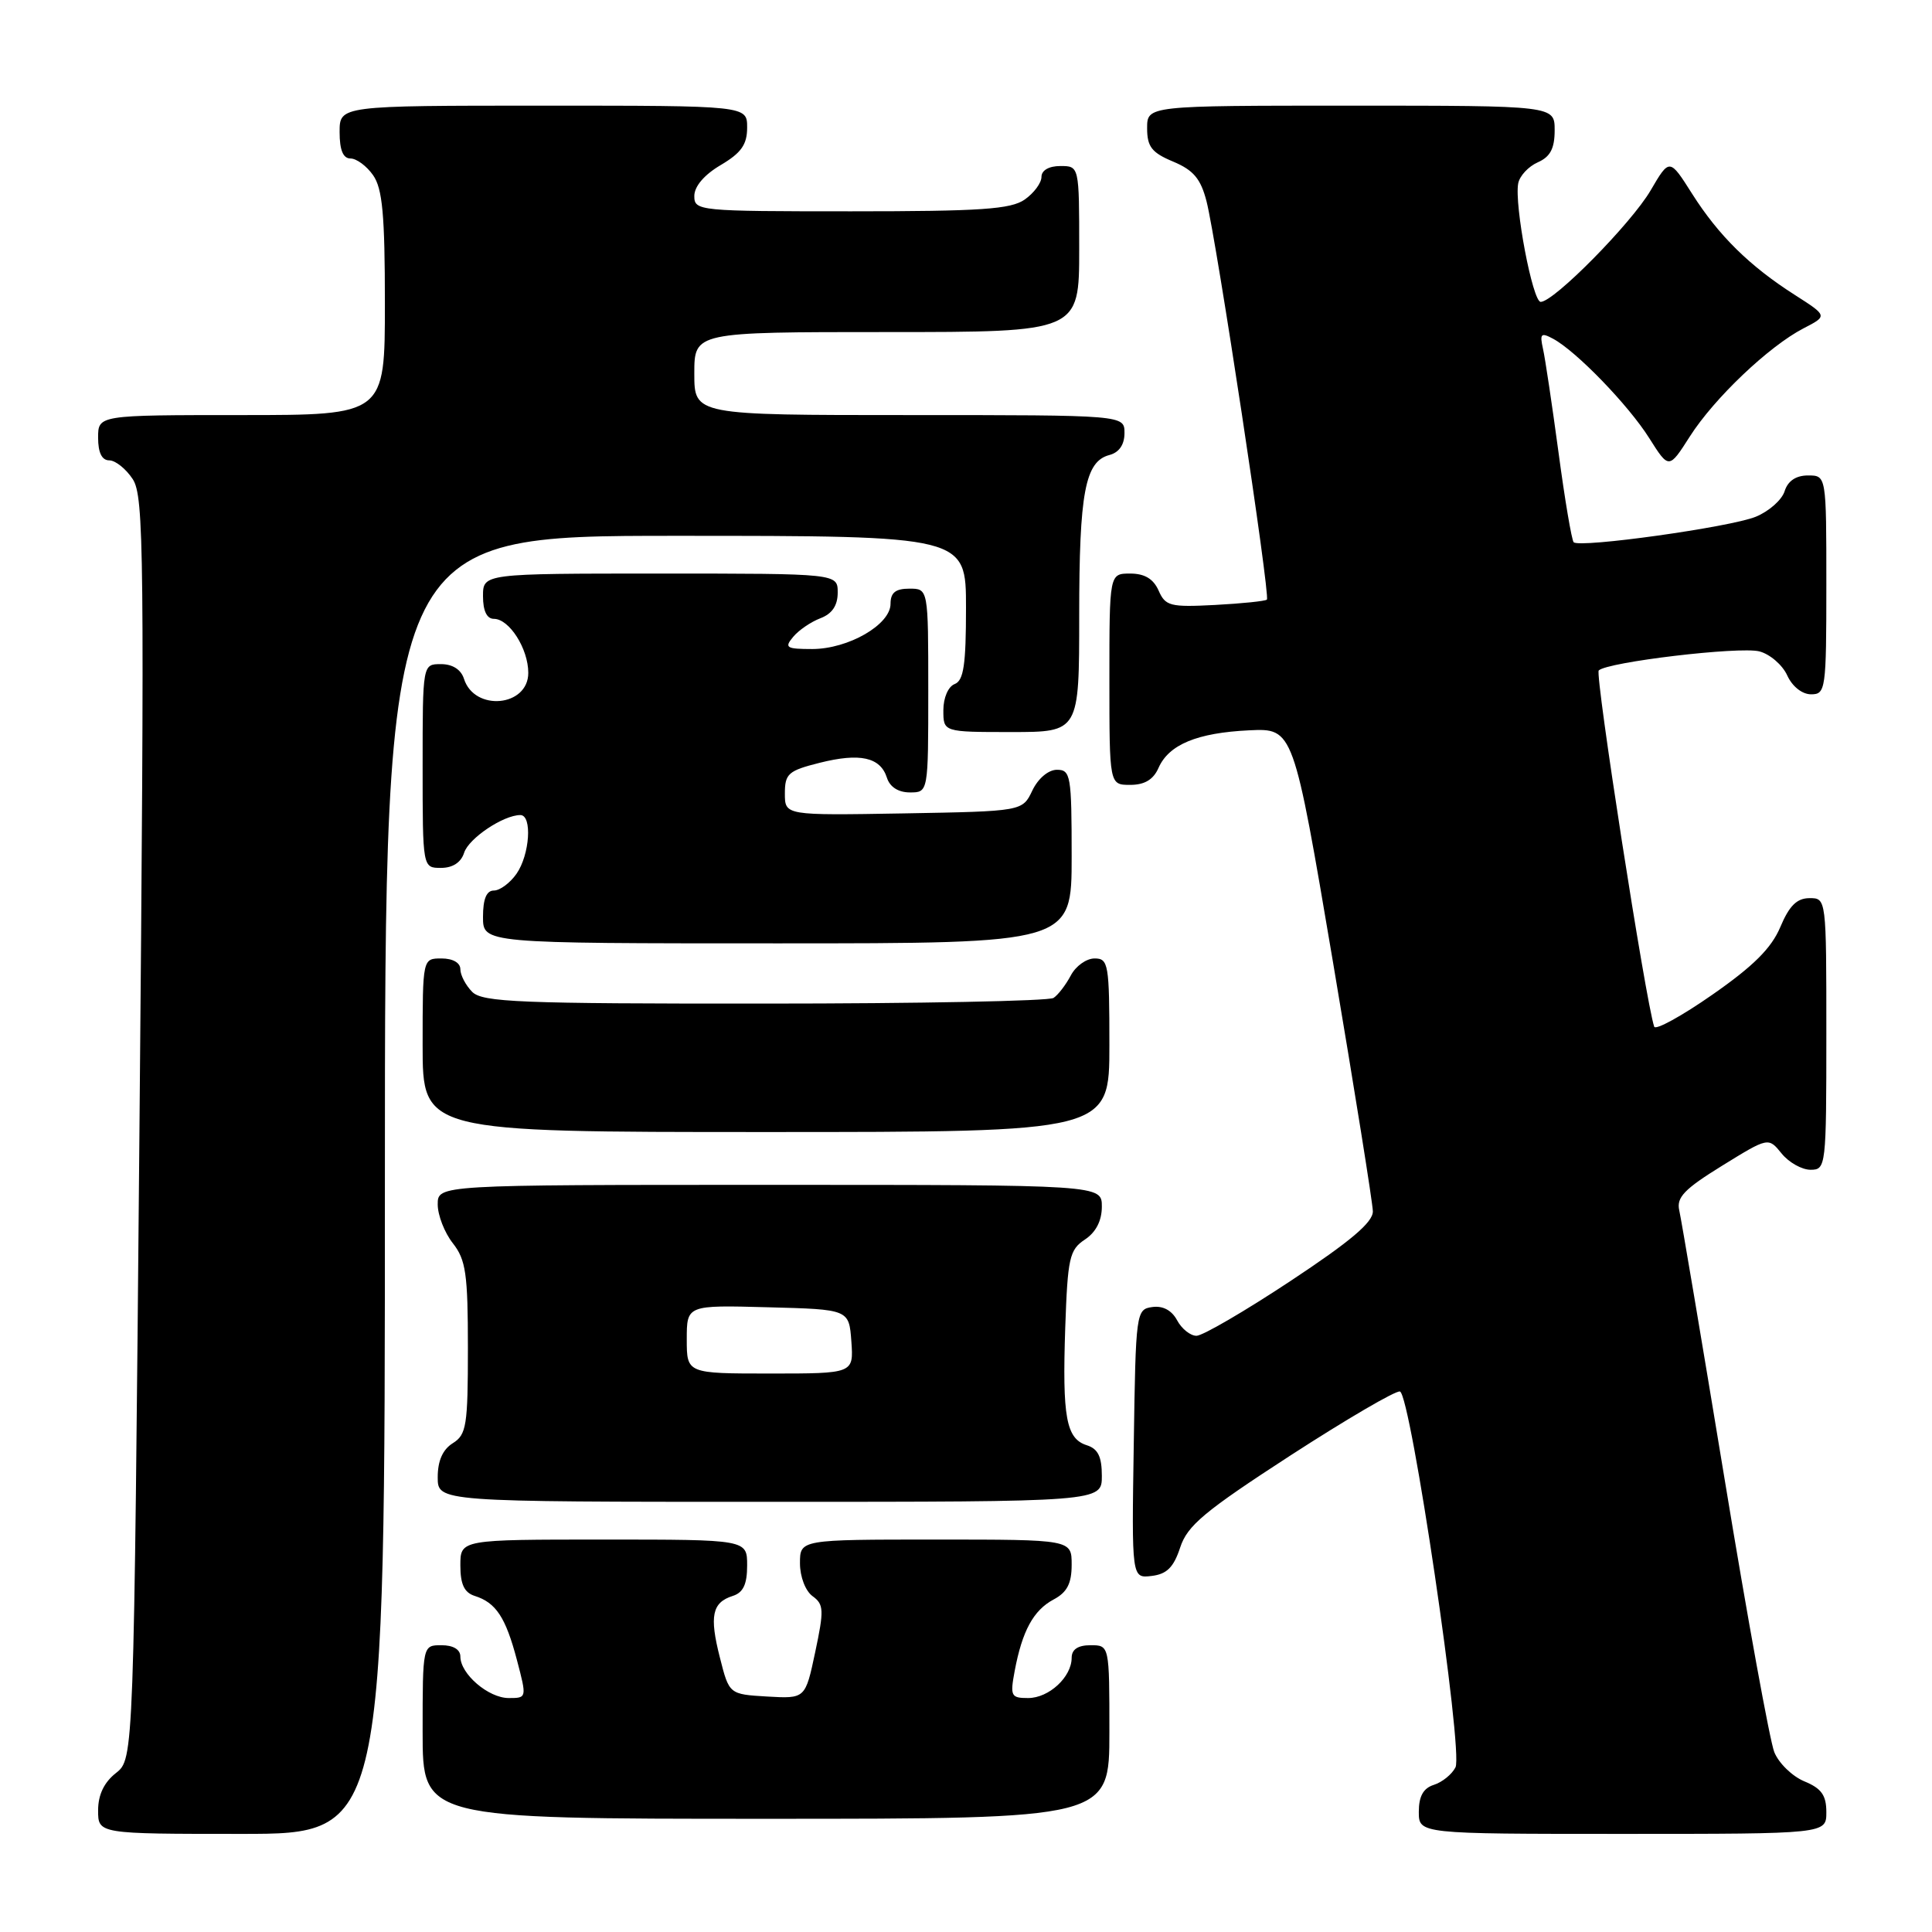 <?xml version="1.0" encoding="UTF-8" standalone="no"?>
<!DOCTYPE svg PUBLIC "-//W3C//DTD SVG 1.1//EN" "http://www.w3.org/Graphics/SVG/1.1/DTD/svg11.dtd" >
<svg xmlns="http://www.w3.org/2000/svg" xmlns:xlink="http://www.w3.org/1999/xlink" version="1.1" viewBox="0 0 256 256">
 <g >
 <path fill="currentColor"
d=" M 51.00 157.00 C 51.00 71.00 51.00 71.00 89.50 71.00 C 128.00 71.00 128.00 71.00 128.00 80.53 C 128.00 88.08 127.69 90.18 126.50 90.64 C 125.64 90.97 125.00 92.46 125.00 94.11 C 125.00 97.00 125.00 97.00 134.00 97.00 C 143.00 97.00 143.00 97.00 143.00 81.57 C 143.00 65.26 143.78 61.13 147.01 60.29 C 148.29 59.95 149.00 58.92 149.00 57.38 C 149.00 55.00 149.00 55.00 120.50 55.00 C 92.00 55.00 92.00 55.00 92.00 49.50 C 92.00 44.00 92.00 44.00 117.50 44.00 C 143.00 44.00 143.00 44.00 143.00 33.00 C 143.00 22.00 143.00 22.00 140.50 22.00 C 138.99 22.00 138.00 22.57 138.00 23.44 C 138.00 24.24 137.00 25.59 135.78 26.44 C 133.94 27.73 129.96 28.00 112.78 28.00 C 92.55 28.00 92.00 27.95 92.00 25.97 C 92.00 24.70 93.32 23.15 95.50 21.87 C 98.22 20.26 99.00 19.16 99.00 16.90 C 99.00 14.00 99.00 14.00 72.00 14.00 C 45.00 14.00 45.00 14.00 45.00 17.50 C 45.00 19.88 45.46 21.00 46.44 21.00 C 47.24 21.00 48.59 22.00 49.44 23.22 C 50.68 24.99 51.00 28.47 51.00 40.22 C 51.00 55.00 51.00 55.00 32.00 55.00 C 13.00 55.00 13.00 55.00 13.00 58.00 C 13.00 59.98 13.50 61.00 14.48 61.00 C 15.29 61.00 16.69 62.12 17.59 63.49 C 19.08 65.78 19.16 73.12 18.48 149.53 C 17.73 233.06 17.73 233.06 15.37 234.93 C 13.79 236.17 13.00 237.82 13.00 239.89 C 13.00 243.00 13.00 243.00 32.00 243.00 C 51.00 243.00 51.00 243.00 51.00 157.00 Z  M 242.00 240.12 C 242.00 237.88 241.35 236.97 239.09 236.04 C 237.48 235.37 235.69 233.63 235.10 232.16 C 234.52 230.70 231.55 214.43 228.52 196.00 C 225.48 177.57 222.78 161.55 222.51 160.38 C 222.12 158.66 223.18 157.56 228.18 154.47 C 234.32 150.68 234.32 150.68 236.07 152.84 C 237.03 154.03 238.76 155.00 239.91 155.00 C 241.95 155.00 242.00 154.59 242.00 137.00 C 242.00 119.00 242.00 119.00 239.75 119.01 C 238.09 119.02 237.08 120.03 235.90 122.84 C 234.72 125.64 232.33 128.02 226.90 131.80 C 222.83 134.64 219.36 136.54 219.19 136.04 C 218.07 132.76 211.32 89.37 211.84 88.84 C 212.97 87.72 230.44 85.64 233.12 86.31 C 234.51 86.67 236.17 88.09 236.81 89.48 C 237.48 90.96 238.79 92.00 239.98 92.00 C 241.91 92.00 242.00 91.38 242.00 77.50 C 242.00 63.00 242.00 63.00 239.57 63.00 C 237.98 63.00 236.90 63.72 236.47 65.09 C 236.11 66.24 234.39 67.76 232.65 68.47 C 229.29 69.85 209.31 72.64 208.52 71.85 C 208.26 71.59 207.35 66.23 206.51 59.94 C 205.66 53.65 204.74 47.46 204.45 46.20 C 204.01 44.21 204.19 44.03 205.78 44.88 C 208.85 46.52 215.77 53.67 218.53 58.05 C 221.14 62.18 221.14 62.18 223.91 57.84 C 227.13 52.78 234.39 45.88 238.97 43.51 C 242.17 41.86 242.17 41.86 237.84 39.09 C 231.83 35.26 227.72 31.21 224.21 25.67 C 221.22 20.95 221.22 20.95 218.71 25.24 C 216.14 29.62 205.90 40.00 204.15 40.00 C 203.08 40.00 200.64 27.14 201.17 24.30 C 201.36 23.31 202.52 22.06 203.76 21.51 C 205.42 20.78 206.00 19.68 206.00 17.26 C 206.00 14.00 206.00 14.00 179.00 14.00 C 152.00 14.00 152.00 14.00 152.00 16.99 C 152.00 19.44 152.61 20.23 155.44 21.41 C 158.14 22.54 159.10 23.68 159.87 26.67 C 161.19 31.81 168.35 78.99 167.87 79.45 C 167.67 79.65 164.58 79.97 161.00 80.16 C 155.06 80.47 154.42 80.31 153.52 78.25 C 152.83 76.70 151.67 76.00 149.76 76.00 C 147.00 76.00 147.00 76.00 147.00 90.00 C 147.00 104.00 147.00 104.00 149.76 104.00 C 151.67 104.00 152.83 103.30 153.51 101.75 C 154.88 98.65 158.63 97.10 165.53 96.77 C 171.38 96.50 171.38 96.50 176.63 127.50 C 179.51 144.55 181.89 159.40 181.91 160.50 C 181.94 161.96 178.96 164.47 170.98 169.75 C 164.95 173.74 159.35 177.00 158.54 177.00 C 157.73 177.00 156.57 176.07 155.97 174.94 C 155.26 173.62 154.08 172.99 152.68 173.19 C 150.54 173.49 150.49 173.86 150.23 191.32 C 149.95 209.14 149.95 209.14 152.60 208.82 C 154.62 208.58 155.52 207.67 156.38 205.05 C 157.33 202.14 159.58 200.26 171.00 192.85 C 178.43 188.04 184.95 184.23 185.50 184.38 C 186.93 184.79 193.92 232.09 192.86 234.18 C 192.39 235.11 191.10 236.15 190.00 236.50 C 188.60 236.94 188.00 238.01 188.00 240.07 C 188.00 243.00 188.00 243.00 215.00 243.00 C 242.00 243.00 242.00 243.00 242.00 240.12 Z  M 147.00 229.50 C 147.00 218.00 147.00 218.00 144.50 218.00 C 142.83 218.00 142.00 218.56 142.00 219.67 C 142.00 222.21 138.99 225.00 136.23 225.00 C 133.96 225.00 133.83 224.74 134.45 221.41 C 135.45 216.10 136.93 213.37 139.61 211.94 C 141.40 210.99 142.00 209.82 142.00 207.33 C 142.00 204.00 142.00 204.00 124.00 204.00 C 106.00 204.00 106.00 204.00 106.00 207.14 C 106.00 208.92 106.72 210.81 107.67 211.50 C 109.17 212.59 109.20 213.34 108.02 218.91 C 106.71 225.09 106.71 225.09 101.66 224.80 C 96.62 224.50 96.62 224.50 95.39 219.64 C 93.98 214.12 94.36 212.34 97.09 211.47 C 98.48 211.03 99.00 209.93 99.00 207.43 C 99.00 204.00 99.00 204.00 80.00 204.00 C 61.00 204.00 61.00 204.00 61.00 207.43 C 61.00 209.93 61.52 211.03 62.91 211.47 C 65.72 212.36 67.00 214.30 68.49 219.94 C 69.82 224.99 69.81 225.00 67.41 225.00 C 64.72 225.00 61.00 221.81 61.00 219.50 C 61.00 218.57 60.06 218.00 58.50 218.00 C 56.00 218.00 56.00 218.00 56.00 229.50 C 56.00 241.00 56.00 241.00 101.50 241.00 C 147.00 241.00 147.00 241.00 147.00 229.50 Z  M 146.00 195.57 C 146.00 193.01 145.49 191.97 144.00 191.50 C 141.27 190.63 140.75 187.80 141.15 175.92 C 141.47 166.67 141.71 165.60 143.75 164.25 C 145.22 163.28 146.00 161.75 146.00 159.88 C 146.00 157.00 146.00 157.00 102.00 157.00 C 58.00 157.00 58.00 157.00 58.00 159.59 C 58.00 161.02 58.90 163.33 60.00 164.73 C 61.73 166.93 62.00 168.78 62.00 178.63 C 62.00 188.90 61.81 190.10 60.00 191.23 C 58.66 192.07 58.00 193.56 58.00 195.74 C 58.00 199.00 58.00 199.00 102.00 199.00 C 146.00 199.00 146.00 199.00 146.00 195.57 Z  M 147.00 138.50 C 147.00 127.74 146.87 127.00 145.04 127.00 C 143.95 127.00 142.54 128.01 141.89 129.25 C 141.23 130.49 140.21 131.83 139.60 132.23 C 139.00 132.64 121.77 132.98 101.32 132.98 C 68.84 133.00 63.94 132.80 62.57 131.43 C 61.71 130.56 61.00 129.21 61.00 128.43 C 61.00 127.57 60.00 127.00 58.50 127.00 C 56.00 127.00 56.00 127.00 56.00 138.50 C 56.00 150.00 56.00 150.00 101.50 150.00 C 147.00 150.00 147.00 150.00 147.00 138.50 Z  M 142.00 113.50 C 142.00 102.77 141.87 102.00 140.05 102.00 C 138.92 102.00 137.56 103.14 136.79 104.75 C 135.48 107.50 135.48 107.50 119.74 107.78 C 104.00 108.05 104.00 108.05 104.00 105.14 C 104.00 102.52 104.45 102.12 108.59 101.08 C 113.95 99.73 116.65 100.33 117.52 103.05 C 117.91 104.28 119.03 105.00 120.57 105.00 C 123.00 105.00 123.00 105.00 123.00 91.50 C 123.00 78.00 123.00 78.00 120.50 78.00 C 118.66 78.00 118.00 78.53 118.00 80.01 C 118.00 82.77 112.42 85.99 107.63 86.00 C 104.19 86.00 103.90 85.82 105.09 84.40 C 105.82 83.51 107.45 82.40 108.71 81.92 C 110.26 81.33 111.00 80.24 111.00 78.52 C 111.00 76.00 111.00 76.00 87.50 76.00 C 64.00 76.00 64.00 76.00 64.00 79.00 C 64.00 80.95 64.51 82.00 65.44 82.00 C 67.48 82.00 70.00 85.95 70.00 89.16 C 70.00 93.65 62.87 94.32 61.48 89.95 C 61.09 88.72 59.97 88.00 58.43 88.00 C 56.00 88.00 56.00 88.00 56.00 101.50 C 56.00 115.00 56.00 115.00 58.43 115.00 C 59.99 115.00 61.09 114.28 61.50 112.99 C 62.11 111.08 66.70 108.00 68.95 108.00 C 70.55 108.00 70.20 113.26 68.44 115.78 C 67.59 117.00 66.24 118.00 65.44 118.00 C 64.46 118.00 64.00 119.12 64.00 121.50 C 64.00 125.00 64.00 125.00 103.00 125.00 C 142.00 125.00 142.00 125.00 142.00 113.50 Z  M 91.00 177.47 C 91.00 172.93 91.00 172.93 101.75 173.22 C 112.50 173.50 112.50 173.50 112.81 177.75 C 113.11 182.00 113.11 182.00 102.06 182.00 C 91.00 182.00 91.00 182.00 91.00 177.47 Z "/>
</g>
</svg>